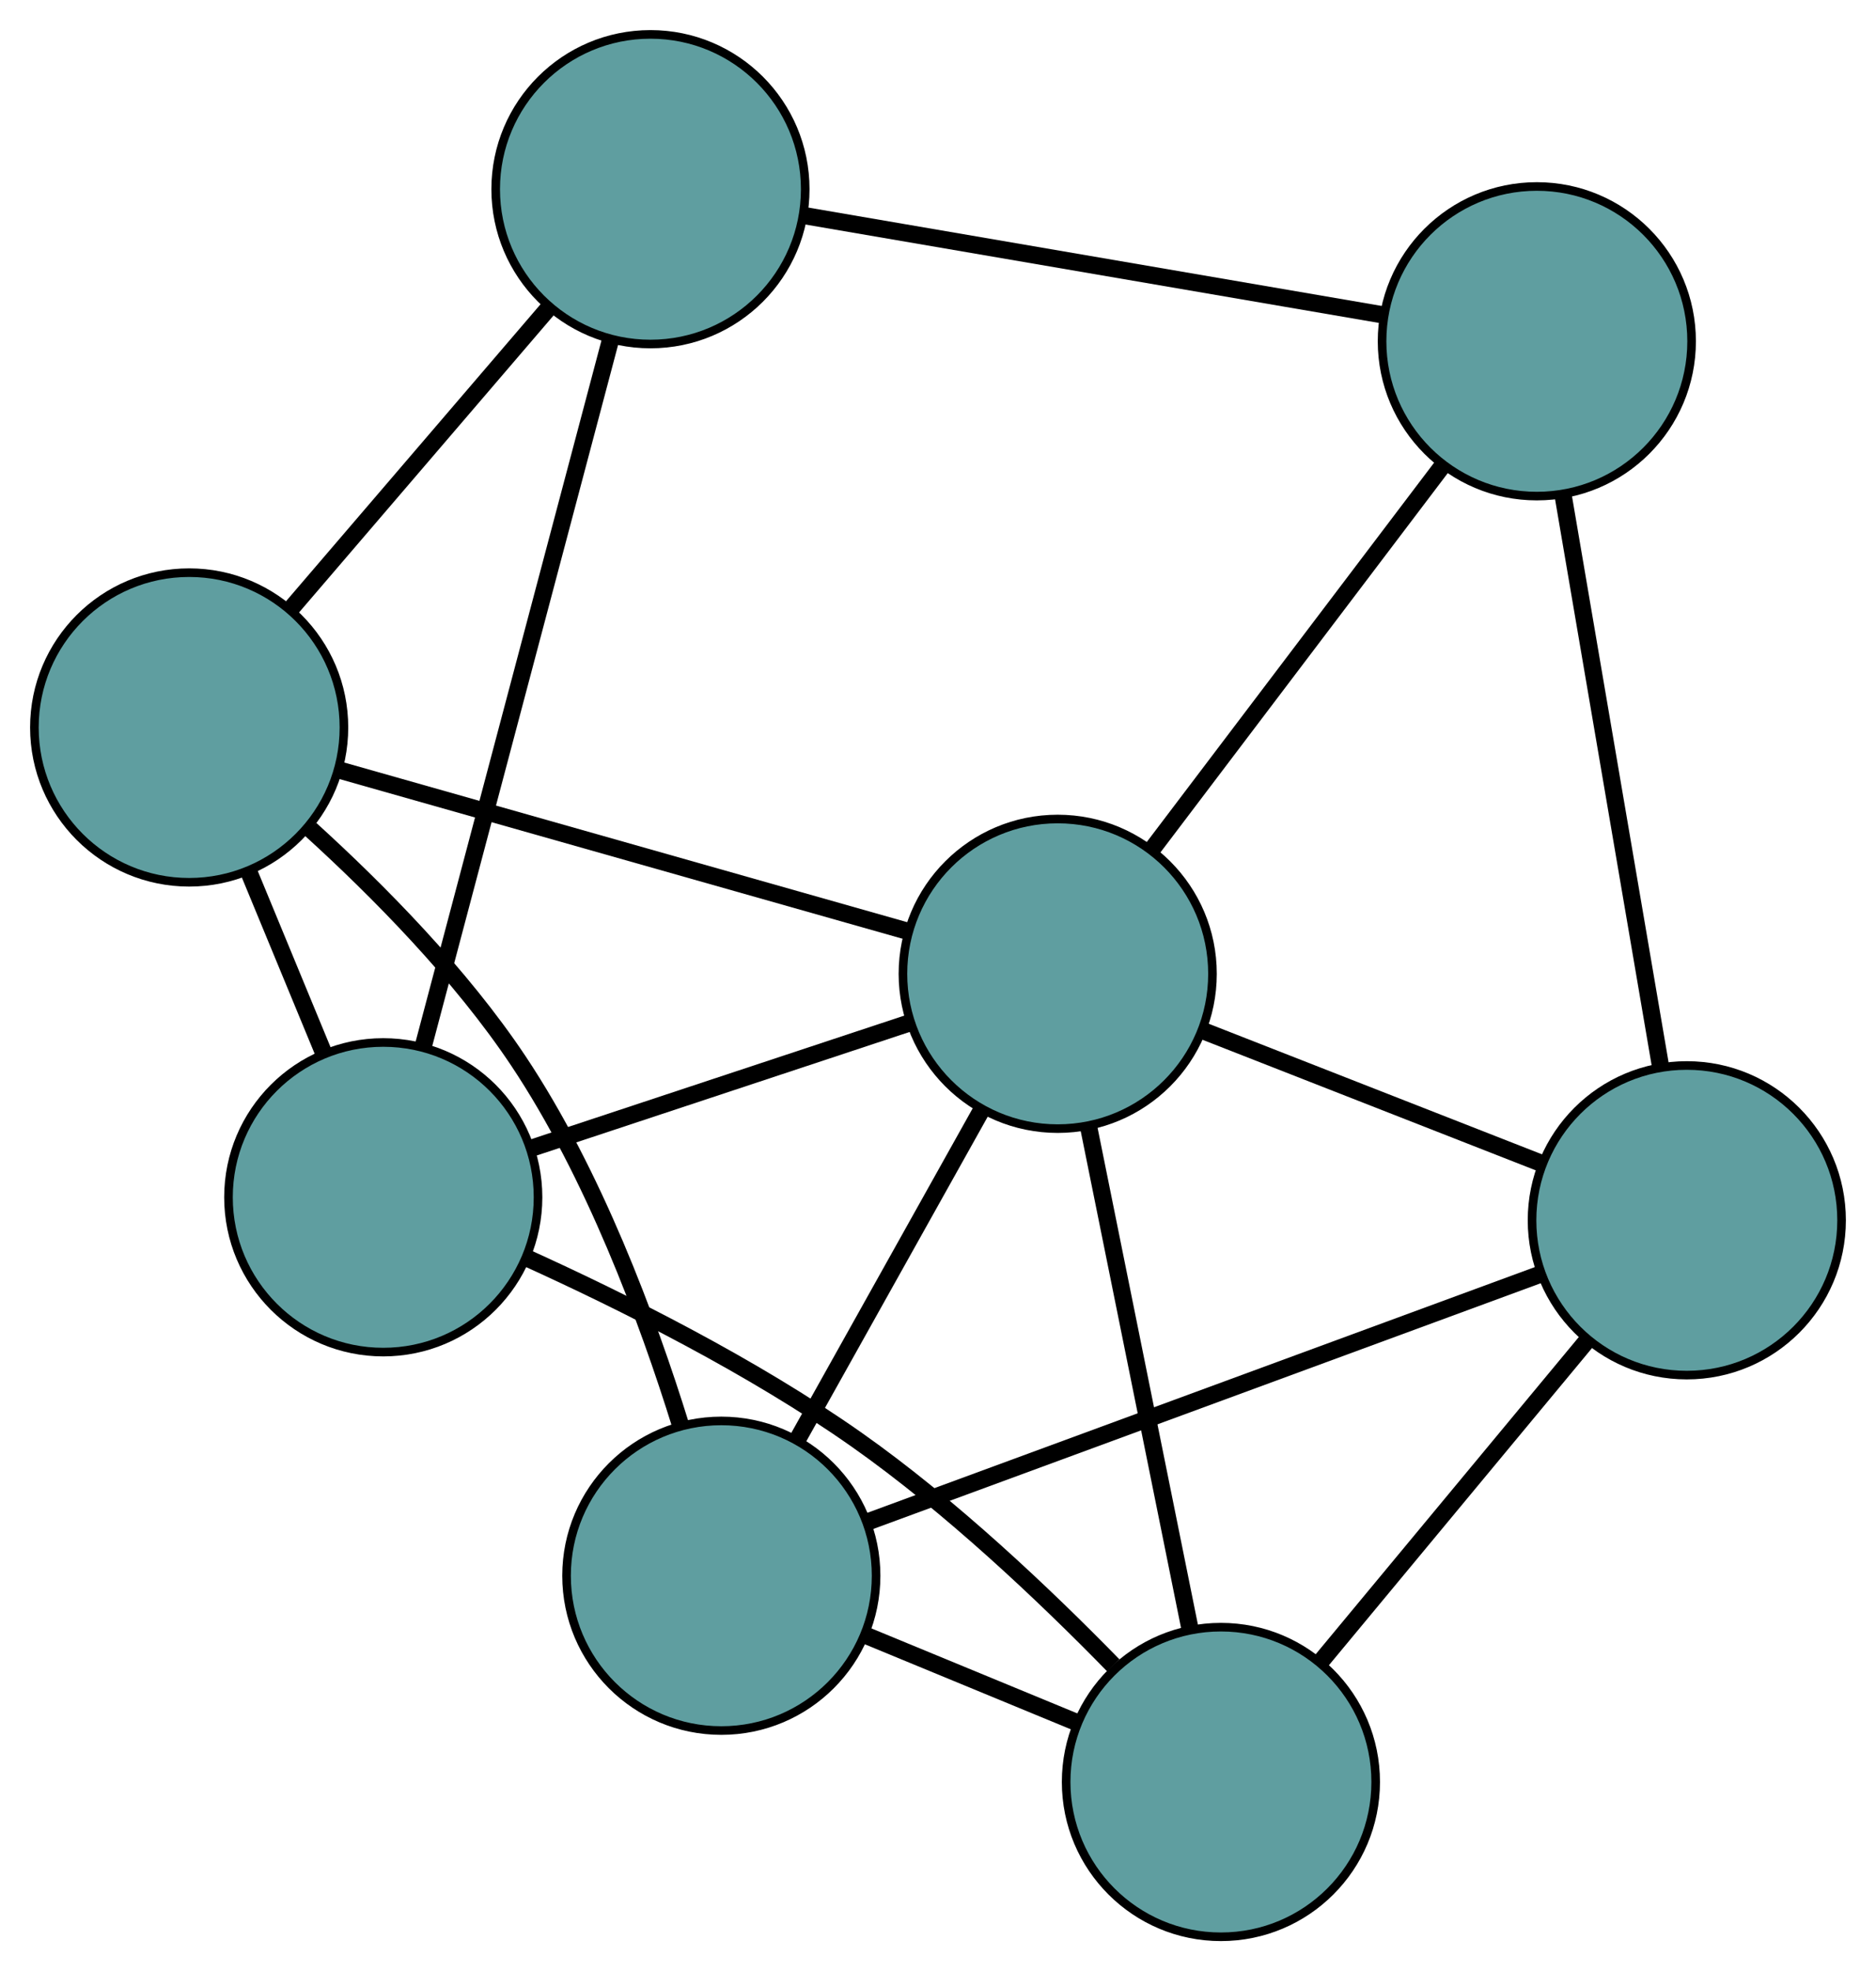 <?xml version="1.0" encoding="UTF-8" standalone="no"?>
<!DOCTYPE svg PUBLIC "-//W3C//DTD SVG 1.1//EN"
 "http://www.w3.org/Graphics/SVG/1.1/DTD/svg11.dtd">
<!-- Generated by graphviz version 2.36.0 (20140111.2315)
 -->
<!-- Title: G Pages: 1 -->
<svg width="100%" height="100%"
 viewBox="0.00 0.00 218.18 229.20" xmlns="http://www.w3.org/2000/svg" xmlns:xlink="http://www.w3.org/1999/xlink">
<g id="graph0" class="graph" transform="scale(1 1) rotate(0) translate(4 225.198)">
<title>G</title>
<!-- 0 -->
<g id="node1" class="node"><title>0</title>
<ellipse fill="cadetblue" stroke="black" cx="79.89" cy="-41.98" rx="18" ry="18"/>
</g>
<!-- 3 -->
<g id="node4" class="node"><title>3</title>
<ellipse fill="cadetblue" stroke="black" cx="18" cy="-140.612" rx="18" ry="18"/>
</g>
<!-- 0&#45;&#45;3 -->
<g id="edge1" class="edge"><title>0&#45;&#45;3</title>
<path fill="none" stroke="black" stroke-width="2" d="M75.171,-59.425C71.299,-71.896 65.029,-88.719 56.298,-101.824 49.582,-111.905 40.008,-121.602 32.112,-128.778"/>
</g>
<!-- 4 -->
<g id="node5" class="node"><title>4</title>
<ellipse fill="cadetblue" stroke="black" cx="192.177" cy="-83.309" rx="18" ry="18"/>
</g>
<!-- 0&#45;&#45;4 -->
<g id="edge2" class="edge"><title>0&#45;&#45;4</title>
<path fill="none" stroke="black" stroke-width="2" d="M96.944,-48.257C118.049,-56.025 153.783,-69.178 174.962,-76.973"/>
</g>
<!-- 6 -->
<g id="node7" class="node"><title>6</title>
<ellipse fill="cadetblue" stroke="black" cx="137.993" cy="-18" rx="18" ry="18"/>
</g>
<!-- 0&#45;&#45;6 -->
<g id="edge3" class="edge"><title>0&#45;&#45;6</title>
<path fill="none" stroke="black" stroke-width="2" d="M96.696,-35.044C104.337,-31.89 113.363,-28.165 121.024,-25.003"/>
</g>
<!-- 7 -->
<g id="node8" class="node"><title>7</title>
<ellipse fill="cadetblue" stroke="black" cx="119.012" cy="-111.968" rx="18" ry="18"/>
</g>
<!-- 0&#45;&#45;7 -->
<g id="edge4" class="edge"><title>0&#45;&#45;7</title>
<path fill="none" stroke="black" stroke-width="2" d="M88.767,-57.861C95.17,-69.315 103.776,-84.71 110.17,-96.149"/>
</g>
<!-- 1 -->
<g id="node2" class="node"><title>1</title>
<ellipse fill="cadetblue" stroke="black" cx="40.573" cy="-85.984" rx="18" ry="18"/>
</g>
<!-- 1&#45;&#45;3 -->
<g id="edge5" class="edge"><title>1&#45;&#45;3</title>
<path fill="none" stroke="black" stroke-width="2" d="M33.678,-102.671C30.929,-109.323 27.769,-116.971 25.009,-123.65"/>
</g>
<!-- 5 -->
<g id="node6" class="node"><title>5</title>
<ellipse fill="cadetblue" stroke="black" cx="71.648" cy="-203.198" rx="18" ry="18"/>
</g>
<!-- 1&#45;&#45;5 -->
<g id="edge6" class="edge"><title>1&#45;&#45;5</title>
<path fill="none" stroke="black" stroke-width="2" d="M45.225,-103.532C51.084,-125.629 61.091,-163.376 66.964,-185.53"/>
</g>
<!-- 1&#45;&#45;6 -->
<g id="edge7" class="edge"><title>1&#45;&#45;6</title>
<path fill="none" stroke="black" stroke-width="2" d="M57.169,-78.973C68.477,-73.846 83.537,-66.316 95.658,-57.776 106.541,-50.109 117.456,-39.774 125.477,-31.56"/>
</g>
<!-- 1&#45;&#45;7 -->
<g id="edge8" class="edge"><title>1&#45;&#45;7</title>
<path fill="none" stroke="black" stroke-width="2" d="M57.981,-91.751C71.07,-96.086 88.912,-101.996 101.923,-106.306"/>
</g>
<!-- 2 -->
<g id="node3" class="node"><title>2</title>
<ellipse fill="cadetblue" stroke="black" cx="174.735" cy="-185.515" rx="18" ry="18"/>
</g>
<!-- 2&#45;&#45;4 -->
<g id="edge9" class="edge"><title>2&#45;&#45;4</title>
<path fill="none" stroke="black" stroke-width="2" d="M177.773,-167.712C180.955,-149.068 185.924,-119.948 189.115,-101.251"/>
</g>
<!-- 2&#45;&#45;5 -->
<g id="edge10" class="edge"><title>2&#45;&#45;5</title>
<path fill="none" stroke="black" stroke-width="2" d="M156.778,-188.595C137.857,-191.841 108.241,-196.921 89.398,-200.153"/>
</g>
<!-- 2&#45;&#45;7 -->
<g id="edge11" class="edge"><title>2&#45;&#45;7</title>
<path fill="none" stroke="black" stroke-width="2" d="M163.726,-170.985C153.957,-158.091 139.76,-139.353 129.998,-126.468"/>
</g>
<!-- 3&#45;&#45;5 -->
<g id="edge12" class="edge"><title>3&#45;&#45;5</title>
<path fill="none" stroke="black" stroke-width="2" d="M29.906,-154.502C38.797,-164.873 50.892,-178.984 59.775,-189.347"/>
</g>
<!-- 3&#45;&#45;7 -->
<g id="edge13" class="edge"><title>3&#45;&#45;7</title>
<path fill="none" stroke="black" stroke-width="2" d="M35.595,-135.622C54.135,-130.365 83.155,-122.136 101.619,-116.9"/>
</g>
<!-- 4&#45;&#45;6 -->
<g id="edge14" class="edge"><title>4&#45;&#45;6</title>
<path fill="none" stroke="black" stroke-width="2" d="M180.42,-69.138C171.331,-58.184 158.81,-43.091 149.727,-32.144"/>
</g>
<!-- 4&#45;&#45;7 -->
<g id="edge15" class="edge"><title>4&#45;&#45;7</title>
<path fill="none" stroke="black" stroke-width="2" d="M175.207,-89.956C163.387,-94.586 147.689,-100.735 135.89,-105.357"/>
</g>
<!-- 6&#45;&#45;7 -->
<g id="edge16" class="edge"><title>6&#45;&#45;7</title>
<path fill="none" stroke="black" stroke-width="2" d="M134.423,-35.675C131.051,-52.368 126.019,-77.281 122.631,-94.053"/>
</g>
</g>
</svg>

